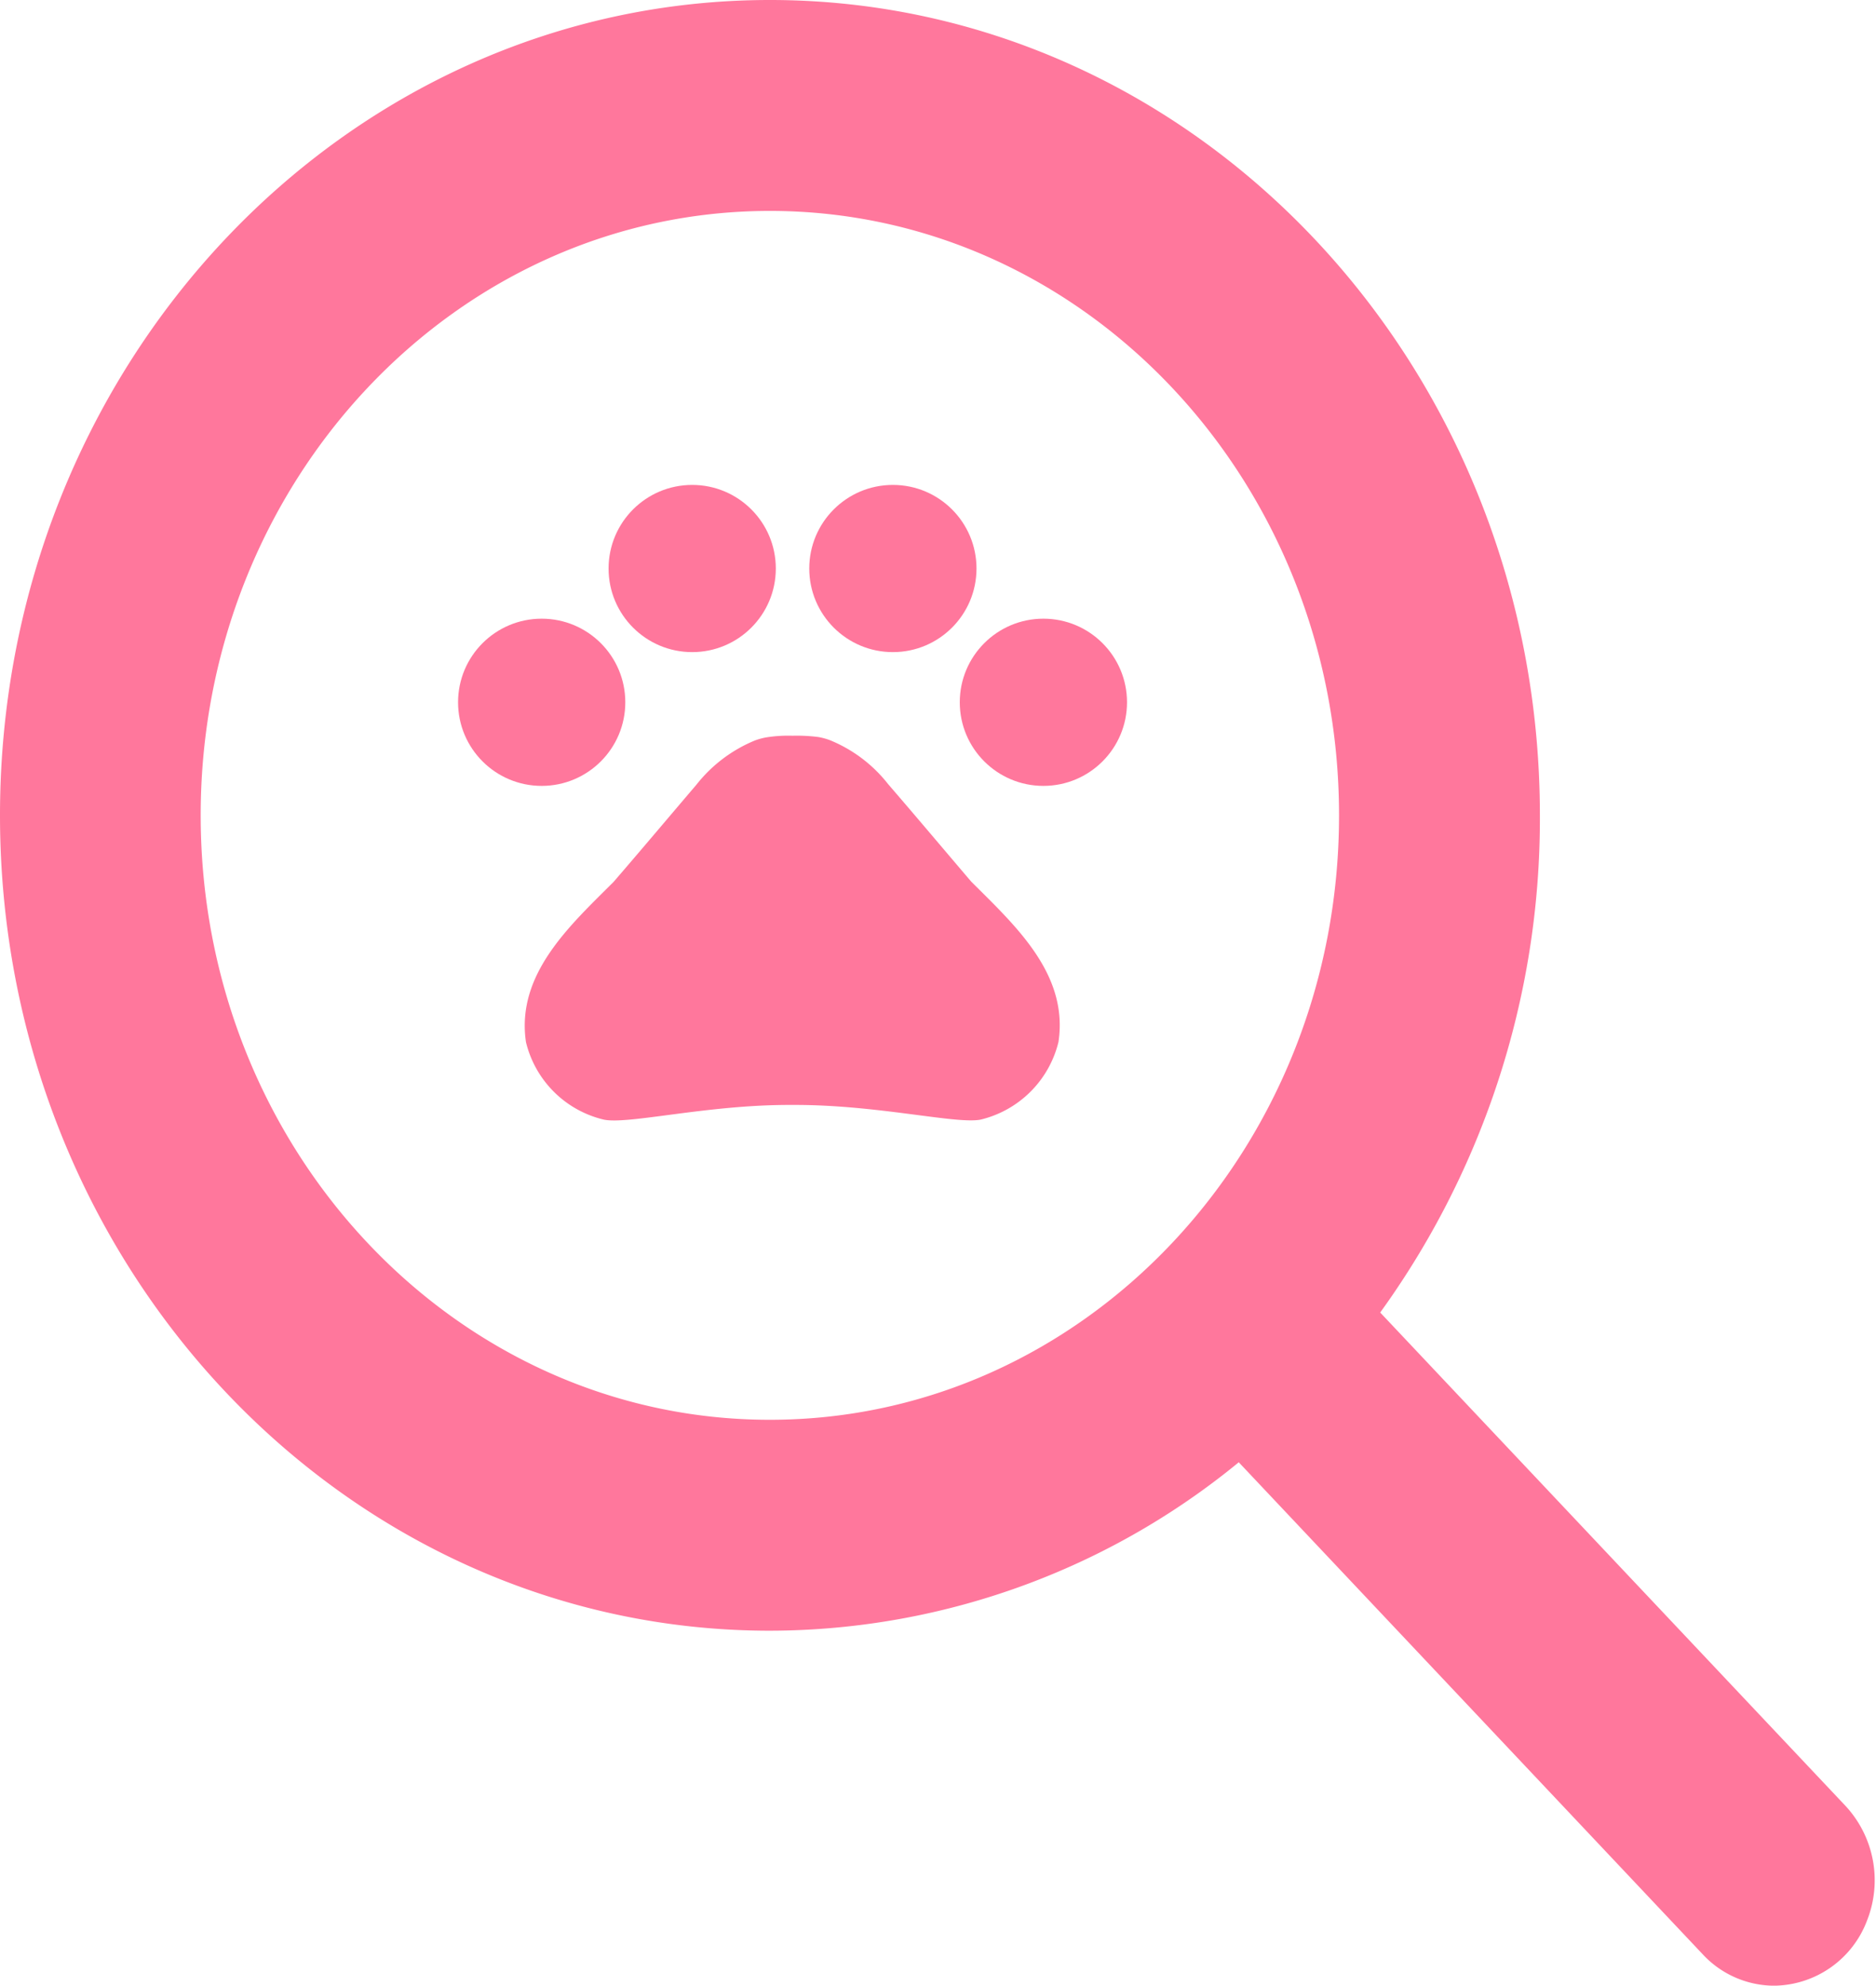 <svg xmlns="http://www.w3.org/2000/svg" width="56.088" height="59.376" viewBox="0 0 56.088 59.376">
  <g id="Grupo_7993" data-name="Grupo 7993" transform="translate(-1592.305 -1317.5)">
    <g id="pets" transform="translate(1604 1329)">
      <path id="Caminho_2472" data-name="Caminho 2472" d="M0,0H24V24H0Z" fill="none"/>
      <circle id="Elipse_58" data-name="Elipse 58" cx="2.5" cy="2.5" r="2.5" transform="translate(2 7)" fill="#ff779c"/>
      <circle id="Elipse_59" data-name="Elipse 59" cx="2.5" cy="2.5" r="2.5" transform="translate(6.5 3)" fill="#ff779c"/>
      <circle id="Elipse_60" data-name="Elipse 60" cx="2.5" cy="2.5" r="2.5" transform="translate(12.5 3)" fill="#ff779c"/>
      <circle id="Elipse_61" data-name="Elipse 61" cx="2.5" cy="2.5" r="2.5" transform="translate(17 7)" fill="#ff779c"/>
      <path id="Caminho_2473" data-name="Caminho 2473" d="M17.34,14.86c-.87-1.02-1.6-1.89-2.48-2.91a4.243,4.243,0,0,0-1.75-1.32,2.025,2.025,0,0,0-.33-.09A5.033,5.033,0,0,0,12,10.5a4.2,4.2,0,0,0-.79.05,2.025,2.025,0,0,0-.33.09,4.308,4.308,0,0,0-1.75,1.32c-.87,1.02-1.6,1.89-2.48,2.91-1.31,1.31-2.92,2.76-2.62,4.79a3.14,3.14,0,0,0,2.33,2.32c.73.15,3.06-.44,5.54-.44h.18c2.48,0,4.81.58,5.54.44a3.155,3.155,0,0,0,2.33-2.32c.31-2.04-1.3-3.49-2.61-4.8Z" fill="#ff779c"/>
    </g>
    <path id="search" d="M58.315,57.846l-14.2-15.059a24.7,24.7,0,0,0,4.924-14.906C49.039,14.692,38.957,4,26.519,4S4,14.692,4,27.881,14.082,51.762,26.519,51.762a21.641,21.641,0,0,0,14.057-5.223L54.776,61.6a2.425,2.425,0,0,0,1.769.777,2.505,2.505,0,0,0,2.312-1.638A2.772,2.772,0,0,0,58.315,57.846Zm-31.8-11.391C16.846,46.455,9,38.139,9,27.881S16.846,9.307,26.519,9.307s17.515,8.316,17.515,18.574S36.193,46.455,26.519,46.455Z" transform="translate(1588.805 1314)" fill="#ff779c" stroke="#ff779c" stroke-width="1"/>
  </g>
</svg>
